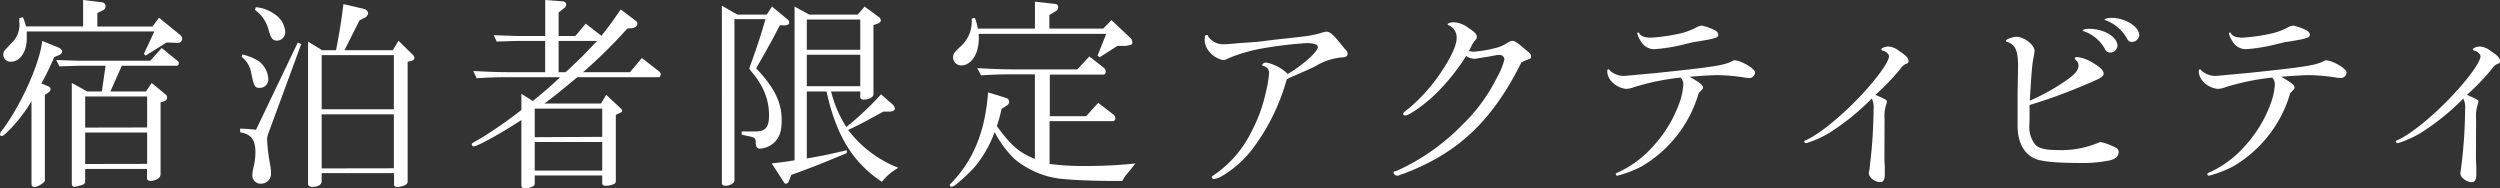 <svg xmlns="http://www.w3.org/2000/svg" viewBox="0 0 437.34 32.97"><rect x="0" y="0" width="437.34" height="32.97" fill="#333333" stroke="none"/><defs><style>.cls-1{fill:#fff;}</style></defs><title>big-banner-title</title><g id="Layer_2" data-name="Layer 2"><g id="Layer_1-2" data-name="Layer 1"><path class="cls-1" d="M8.35,15.05c.32.14.5.32.5.54a.76.76,0,0,1-.43.61l-.57.39V31.5c0,.25-.11.36-.47.61a3.21,3.21,0,0,1-1.3.61.53.53,0,0,1-.57-.43V17.71a26.76,26.76,0,0,1-4.29,5.44c-.46.46-.72.64-.93.64A.26.26,0,0,1,0,23.51c0-.22.11-.44.54-.94C3.82,18.11,7,10.94,7.38,7.16l2.84,1.15c.4.19.65.44.65.69s-.22.54-.65.68L9.47,10a40.56,40.56,0,0,1-2.24,4.6ZM4,3a8.22,8.22,0,0,1,.54,1.62h10V0l3.27.4a.67.67,0,0,1,.65.72.77.77,0,0,1-.43.68l-1,.47V4.64h9.64L27.82,3.1l3.68,3a.87.87,0,0,1,.36.65.71.71,0,0,1-.72.75l-2-.07-3.67,2.3-.29-.32L27,5.51H4.68c0,.43,0,.86,0,1.11C4.72,9,3.53,10.8,1.91,10.8A1.26,1.26,0,0,1,.58,9.58a1.21,1.21,0,0,1,.28-.83L2.38,7.16a4.38,4.38,0,0,0,1-3.31V3.2Zm24.29,5.4,2.7,2.2c.25.18.29.25.29.47s-.14.43-.36.43H21.31l-2,4.5h6.23l1-1.48,2.42,2a.64.64,0,0,1,.28.54.71.71,0,0,1-.46.65l-.69.18V30.52c0,.62-.86,1.12-1.8,1.12-.36,0-.57-.18-.57-.47V29.55H14.9v2.2c0,.32-.14.47-.57.61a7,7,0,0,1-1.3.32c-.29,0-.47-.21-.47-.54V14.51L15.26,16h2.56l.65-4.5H14.65c-.83,0-1,0-4.25.11l-.57-1.12c2.8.11,3.74.14,4.82.14H26.28Zm-2.55,13.9V16.88H14.9v5.44Zm0,6.37V23.18H14.9v5.51Z"/><path class="cls-1" d="M52.09,7.45l.61.25L46.87,23.54a2.94,2.94,0,0,0-.14,1,33.67,33.67,0,0,0,.57,4.5,7.76,7.76,0,0,1,.11,1.19,1.74,1.74,0,0,1-1.76,1.9,1.43,1.43,0,0,1-1.51-1.44,6.33,6.33,0,0,1,.25-1.58,11.32,11.32,0,0,0,.29-2.41c0-2.27-.69-3.2-2.67-3.56V22.5a26.72,26.72,0,0,1,2.77.21ZM42.41,9.54a8.73,8.73,0,0,1,2.84,1.15,4.19,4.19,0,0,1,1.69,3.17,1.47,1.47,0,0,1-1.51,1.51c-.9,0-1-.29-1.51-2.74a4.42,4.42,0,0,0-1.66-2.69Zm2.34-8.28A6.49,6.49,0,0,1,48.1,2.52a4.06,4.06,0,0,1,1.8,3,1.49,1.49,0,0,1-1.41,1.59c-.79,0-1.11-.4-1.51-1.91A6.18,6.18,0,0,0,44.6,1.73ZM56.34,8.78h2.45c.68-3.56.9-5,1.29-8.06l3.71.86a.9.9,0,0,1,.61.76,1,1,0,0,1-.61.76l-.9.46L60.26,8.78h8.46l1-1.65,2.52,2.48a.8.8,0,0,1,.25.54c0,.25-.21.43-.54.5l-.64.15V31.71c0,.4-.15.54-.65.76a4.3,4.3,0,0,1-1.19.25c-.32,0-.54-.18-.54-.43v-2H56.27v1.4c0,.65-.65,1-1.66,1-.43,0-.72-.22-.72-.54V7.27ZM68.9,19.11V9.65H56.27v9.46Zm0,10.33V20H56.27v9.46Z"/><path class="cls-1" d="M91.21,16.41l2,1.26C95.24,16,96.1,15.3,98,13.5h-8.1c-2.27,0-3.38,0-6.52.18l-.57-1.26c3.45.18,4.53.21,7.09.21h5.47V7.16H91.21c-.87,0-.87,0-4.32.11l-.51-1.11c3,.1,3.89.14,4.83.14h4.17V0l3.17.25a.58.58,0,0,1,.5.57.85.85,0,0,1-.43.65l-.9.72V6.3h2.92l1.83-2.16,2.74,2.12c1.58-2,1.8-2.34,3.38-4.6l2.66,2a.65.65,0,0,1,.26.5c0,.36-.44.72-.94.76l-.83.07A85.83,85.83,0,0,1,102,12.63h8.2l2.09-2.48,3.06,2.38a.54.54,0,0,1,.22.46c0,.29-.15.51-.33.51H101c-3,2.48-3.82,3.17-5.76,4.61h9.9l.9-1.52L108.63,19a.61.61,0,0,1,.21.39c0,.11-.11.22-.25.29l-.86.43V31.57a.58.58,0,0,1-.4.65,3.69,3.69,0,0,1-1.37.28c-.39,0-.61-.18-.61-.46V30.7H93.54v1.41c0,.29-.1.39-.54.61a3.73,3.73,0,0,1-1.18.25c-.4,0-.61-.21-.61-.54V21c-3.64,2.38-7.71,4.61-8.36,4.61a.39.39,0,0,1-.32-.36c0-.18,0-.18,1.62-1.08a80.14,80.14,0,0,0,7.06-4.93Zm14.14,7.53V19H93.54v5Zm0,5.9v-5H93.54v5ZM98.94,12.63c2.34-2.15,3.28-3.09,5.51-5.47H97.72v5.47Z"/><path class="cls-1" d="M129,2.56h5.12l.93-1.41,2.67,2.2a.87.87,0,0,1,.36.57c0,.29-.29.51-.72.51h-.94c-1.3,2.48-1.4,2.73-4.14,7.52,3.24,3.46,4.46,5.94,4.46,9.07,0,2-.39,3.1-1.4,4A4,4,0,0,1,133,26c-.54,0-.75-.28-.79-.93,0-.86-.11-1-1-1.19l-1.47-.32V23l1.47,0,.9,0c1.8,0,2.42-.72,2.42-2.8a10.44,10.44,0,0,0-1.59-5.62,11.7,11.7,0,0,0-1.4-1.94c-.25-.33-.25-.33-.47-.65,1.4-3.92,1.94-5.51,2.84-8.64h-5.43V31.64c0,.4-.87.86-1.55.86-.32,0-.65-.18-.65-.36V1Zm12.57,0h8.46l1.22-1.41,2.41,1.77a.85.85,0,0,1,.43.64c0,.26-.21.47-.68.62l-.61.21V16.52c0,.47-.79.9-1.73.9-.36,0-.58-.18-.58-.43V16h-5.11a21.22,21.22,0,0,0,2.67,6.22,51.82,51.82,0,0,0,6.08-5.72l2.05,1.8a1,1,0,0,1,.36.68c0,.33-.36.54-.9.54h-1.11c-2.7,1.48-3.57,2-6.16,3.21a20.2,20.2,0,0,0,8.78,6.62,10.16,10.16,0,0,0-2.88,2.45c-5.07-3.35-8-8.1-9.68-15.8h-3.45V27.72c2.91-.51,3.45-.62,7-1.44l0,.5c-4,1.66-5.72,2.38-9.72,3.82l-.43,1.11a.61.61,0,0,1-.5.43c-.15,0-.26-.1-.4-.32L135,28.58c2-.22,2.27-.25,4-.54V1.15Zm8.92,6.15V3.42h-9.35V8.71Zm0,6.37V9.58h-9.35v5.5Z"/><path class="cls-1" d="M176,17.13a.71.71,0,0,1,.54.65c0,.29-.14.51-.54.76l-.79.5a23.53,23.53,0,0,1-.83,3c2.41,3.35,3.93,4.68,6.66,5.76V13h-3c-2.56,0-3.49,0-6.41.18l-.68-1.26c3.38.18,4.46.22,7.09.22h10.44l2.08-2.27,2.56,2a.92.92,0,0,1,.32.64c0,.26-.18.54-.36.54h-9.43v7.28H190l2.12-2.34,2.7,2.08a.86.86,0,0,1,.29.65.48.48,0,0,1-.54.47H183.61v7.49a47.08,47.08,0,0,0,6.27.36,83,83,0,0,0,8.74-.44c-.36.44-.68.87-.79,1-.5.61-.83,1-1,1.22l-.51.83c-.89,0-1.65,0-2.12,0-2.55,0-6.26-.14-8.06-.32a15.32,15.32,0,0,1-8.71-3.56A18.72,18.72,0,0,1,174,23.11a20.78,20.78,0,0,1-3.24,5.79c-.93,1.19-3.89,3.86-4.1,3.71a.69.69,0,0,0-.25.07,0,0,0,0,1,0,0,.44.44,0,0,1-.25-.25c0-.11,0-.18.18-.33,3.89-4,6-9,6.51-15.94Zm-5.47-14A7.74,7.74,0,0,1,171.05,5h10V.29l3.46.39c.39,0,.61.26.61.58a.87.87,0,0,1-.47.72l-1.08.65V5H193l1.44-1.48,3.39,3.21a.94.94,0,0,1,.25.61c0,.47,0,.47-1.08.68H197l-1.51,0L192.4,10l-.4-.25,1.51-3.82H171.19a7.56,7.56,0,0,1-.32,3.1c-.54,1.51-1.55,2.41-2.7,2.41A1.41,1.41,0,0,1,166.73,10c0-.54.18-.79,1.15-1.73A5.89,5.89,0,0,0,170,3.71V3.24Z"/><path class="cls-1" d="M225.57,13.61a4.33,4.33,0,0,1-.47.25,36.22,36.22,0,0,1-5.76,11.88,18.72,18.72,0,0,1-5.47,5,4.24,4.24,0,0,1-1.48.58A.35.35,0,0,1,212,31c0-.11,0-.14.43-.43A19.52,19.52,0,0,0,218.94,23a26.52,26.52,0,0,0,2.45-6.63,20.47,20.47,0,0,0,.61-3.49,1.19,1.19,0,0,0-1-1.33c-.11,0-.18-.11-.18-.18,0-.22.33-.43.65-.43a7.39,7.39,0,0,1,3.81,2c2.63-1.55,5.26-3.89,5.26-4.72,0-.43-.68-.68-2-.68a72.47,72.47,0,0,0-7.77.94A28.2,28.2,0,0,0,215,10.15c-.65.33-.79.36-1,.36a4.19,4.19,0,0,1-2.67-1.76,3.09,3.09,0,0,1-.57-2.09V6.44a.32.32,0,0,1,.32-.32c.14,0,.18,0,.32.32a3.14,3.14,0,0,0,2.56,1.3c.29,0,.72,0,1.3-.07.32,0,1.08-.11,2.23-.18s2.16-.15,2.52-.18c1.29-.15,2.59-.33,3.92-.47,5.36-.58,5.62-.61,7.63-1.22a2.94,2.94,0,0,1,.54-.08c.51,0,1.15.54,2.23,1.88.4.5.69.82.8,1,.5.5.61.68.61,1s-.26.58-.79.61a10.39,10.39,0,0,0-4.76,1.51c-1.33.65-1.69.8-3.56,1.62Z"/><path class="cls-1" d="M244.53,29.8a37.49,37.49,0,0,0,11.05-7.73,30.26,30.26,0,0,0,6.27-8.46,13,13,0,0,0,1.33-3.21.84.84,0,0,0-.87-.79c-.14,0-.39,0-.68.07-.11,0-.86.18-1.62.29s-1.11.18-1.4.22a3.21,3.21,0,0,1-.72.1,2.84,2.84,0,0,1-1.41-.5A35.55,35.55,0,0,1,250.54,17c-1.72,1.58-4.1,3.2-4.68,3.2-.21,0-.39-.11-.39-.25s.07-.33,1-1a30,30,0,0,0,5.9-6.74c1.52-2.3,2.45-4.35,2.45-5.54a2.31,2.31,0,0,0-1.33-2.23c-.14,0-.25-.14-.25-.22s.39-.32,1-.32a4.33,4.33,0,0,1,2.52.9c1.3.86,1.58,1.15,1.58,1.66,0,.21,0,.28-.25.54a6.21,6.21,0,0,0-.61.9c-.25.57-.36.75-.5,1a2.35,2.35,0,0,0,.86.14,22.49,22.49,0,0,0,4.32-.79,6.75,6.75,0,0,0,1.37-.65c.61-.39.82-.46,1-.46.4,0,.86.28,2.09,1.33,1.08.9,1.22,1,1.22,1.37s-.14.43-.54.57-.57.22-1.15.5C261,21.24,254.94,26.92,245.25,30.49a2.51,2.51,0,0,0-.5.18,2.49,2.49,0,0,1-.33.07c-.28,0-.64-.29-.64-.54s.07-.18.5-.29Z"/><path class="cls-1" d="M289.66,12.78c9.54-1,11.7-1.3,13.21-2,.36-.22.36-.22.58-.22,1.08,0,3.56,1.44,3.56,2.09a1,1,0,0,1-1,1,5.92,5.92,0,0,1-.93-.11,36.1,36.1,0,0,0-4.61-.4c-.76,0-2.74.11-4.9.29,1.62.9,2.34,1.48,2.34,1.8s0,.29-.75,1.08a21.93,21.93,0,0,1-10,12.81,20.79,20.79,0,0,1-4.21,1.62.31.31,0,0,1-.29-.28c0-.11.07-.15.29-.26a18.37,18.37,0,0,0,6.23-4.6,22.26,22.26,0,0,0,4.5-7.31,11.48,11.48,0,0,0,.79-3.46,1.64,1.64,0,0,0-.47-1.26,42.73,42.73,0,0,0-8.1,1.66,4.36,4.36,0,0,1-1.44.32A4.05,4.05,0,0,1,281.71,14a2.58,2.58,0,0,1-.54-1.58c0-.18.07-.29.18-.29s.11,0,.36.29a3.69,3.69,0,0,0,2.26.86c.29,0,.29,0,3-.25Zm6.84-5.44c-.25,0-.83.18-1.66.36a29.53,29.53,0,0,1-5.39.9,2.67,2.67,0,0,1-2.38-1.33,5,5,0,0,1-.65-1.4.16.16,0,0,1,.15-.18c.1,0,.14,0,.21.18.29.47,1,.72,2,.72A31.85,31.85,0,0,0,293.23,6a12.48,12.48,0,0,0,3.45-1.16,2.43,2.43,0,0,1,1-.36,9,9,0,0,1,2.34.83c.39.22.57.47.57.76a.53.53,0,0,1-.36.5,9.64,9.64,0,0,1-1.76.43Z"/><path class="cls-1" d="M329.65,27.57s0,.79.07,1.51c0,.54,0,1,0,1.41,0,.9-.25,1.37-.79,1.37-.94,0-2-.83-2-1.52a2.94,2.94,0,0,1,.08-.54,88.1,88.1,0,0,0,.75-10.72,3.45,3.45,0,0,0-.32-1.84,42.26,42.26,0,0,1-7.42,6,18.86,18.86,0,0,1-4,1.8c-.22,0-.4-.14-.4-.28s.08-.11.18-.19c2-.82,5.44-3.52,8.54-6.62,3.38-3.38,6.11-7,6.11-8.1,0-.36-.5-.86-1.07-1-.19,0-.26-.1-.26-.25s.58-.46,1.26-.46a3.39,3.39,0,0,1,1.87.79c1.19.79,1.62,1.22,1.62,1.76a.42.42,0,0,1-.28.43,2,2,0,0,0-1.12.9,41.11,41.11,0,0,1-4.39,4.57c1.87.83,2,.9,2,1.19a1.88,1.88,0,0,1-.07.36,6.47,6.47,0,0,0-.33,2.67Z"/><path class="cls-1" d="M355,22.14a4.79,4.79,0,0,0,1.08,3.2c.62.61,1.73.9,3.57.9a16.94,16.94,0,0,0,7.74-1.4,9.57,9.57,0,0,1,2.41.83c.61.28.83.5.83.93,0,.72-.51,1.19-1.48,1.44a23.47,23.47,0,0,1-5.22.47c-4,0-6.55-.22-7.78-.69-2.05-.79-3.2-2.87-3.2-5.83l0-2.3,0-3.46c.08-4.28.08-4.28.08-4.68,0-2.7-.47-3.74-1.88-4.21-.18-.07-.25-.14-.25-.21,0-.25,1.19-.69,1.87-.69,1.3,0,3.14,1.41,3.14,2.45a6.25,6.25,0,0,1-.08.72c-.32,1.55-.39,2.16-.75,8a35.73,35.73,0,0,0,5.58-3c2.19-1.44,2.95-2.23,2.95-3.17a1.24,1.24,0,0,0-.47-.93c-.14-.11-.18-.19-.18-.29s.14-.25.36-.25a6.68,6.68,0,0,1,2.77,1c1.33.79,1.91,1.37,1.91,1.91s-.58.86-3.35,2a92.34,92.34,0,0,1-9.61,3.49l0,1,0,1.48ZM370.42,8a1.26,1.26,0,0,1-1.19,1.19,1,1,0,0,1-1.05-.72,6.78,6.78,0,0,0-3.63-3c-.15-.07-.22-.11-.22-.18s.47-.25,1-.25C368,5,370.42,6.44,370.42,8Zm3.81-1.83A1.31,1.31,0,0,1,373,7.34c-.47,0-.72-.18-1-.75a7.08,7.08,0,0,0-3.53-3c-.25-.07-.32-.11-.32-.18s.5-.29,1.19-.29C371.75,3.13,374.23,4.64,374.23,6.16Z"/><path class="cls-1" d="M393.14,12.78c9.54-1,11.7-1.3,13.21-2,.36-.22.36-.22.58-.22,1.08,0,3.56,1.44,3.56,2.09a1,1,0,0,1-1,1,5.92,5.92,0,0,1-.93-.11,36.25,36.25,0,0,0-4.61-.4c-.76,0-2.74.11-4.9.29,1.62.9,2.34,1.48,2.34,1.8s0,.29-.75,1.08a21.93,21.93,0,0,1-10,12.81,20.79,20.79,0,0,1-4.21,1.62.3.3,0,0,1-.29-.28c0-.11.07-.15.29-.26a18.37,18.37,0,0,0,6.23-4.6,22.26,22.26,0,0,0,4.5-7.31,11.48,11.48,0,0,0,.79-3.46,1.64,1.64,0,0,0-.47-1.26,42.73,42.73,0,0,0-8.1,1.66,4.36,4.36,0,0,1-1.44.32A4.05,4.05,0,0,1,385.19,14a2.58,2.58,0,0,1-.54-1.58c0-.18.07-.29.18-.29s.1,0,.36.29a3.69,3.69,0,0,0,2.26.86c.29,0,.29,0,2.95-.25ZM400,7.34c-.25,0-.83.18-1.66.36a29.46,29.46,0,0,1-5.4.9,2.67,2.67,0,0,1-2.37-1.33,4.76,4.76,0,0,1-.65-1.4.16.16,0,0,1,.14-.18c.11,0,.15,0,.22.18.29.47,1,.72,2,.72A31.73,31.73,0,0,0,396.7,6a12.44,12.44,0,0,0,3.46-1.16,2.43,2.43,0,0,1,1-.36,9,9,0,0,1,2.34.83c.39.22.57.47.57.76a.53.53,0,0,1-.36.5A9.64,9.64,0,0,1,402,7Z"/><path class="cls-1" d="M433.13,27.57s0,.79.07,1.51c0,.54,0,1,0,1.41,0,.9-.25,1.37-.79,1.37-.94,0-2-.83-2-1.52a4,4,0,0,1,.07-.54,85.93,85.93,0,0,0,.76-10.72,3.45,3.45,0,0,0-.32-1.84,42.26,42.26,0,0,1-7.42,6,18.86,18.86,0,0,1-4,1.8c-.22,0-.4-.14-.4-.28s.08-.11.18-.19c2-.82,5.44-3.52,8.53-6.62,3.39-3.38,6.12-7,6.12-8.1,0-.36-.5-.86-1.08-1-.18,0-.25-.1-.25-.25s.58-.46,1.26-.46a3.39,3.39,0,0,1,1.87.79c1.19.79,1.62,1.22,1.62,1.76a.41.41,0,0,1-.29.43,2,2,0,0,0-1.11.9,41.11,41.11,0,0,1-4.39,4.57c1.87.83,2,.9,2,1.19a1.88,1.88,0,0,1-.07.36,6.47,6.47,0,0,0-.33,2.67Z"/></g></g></svg>